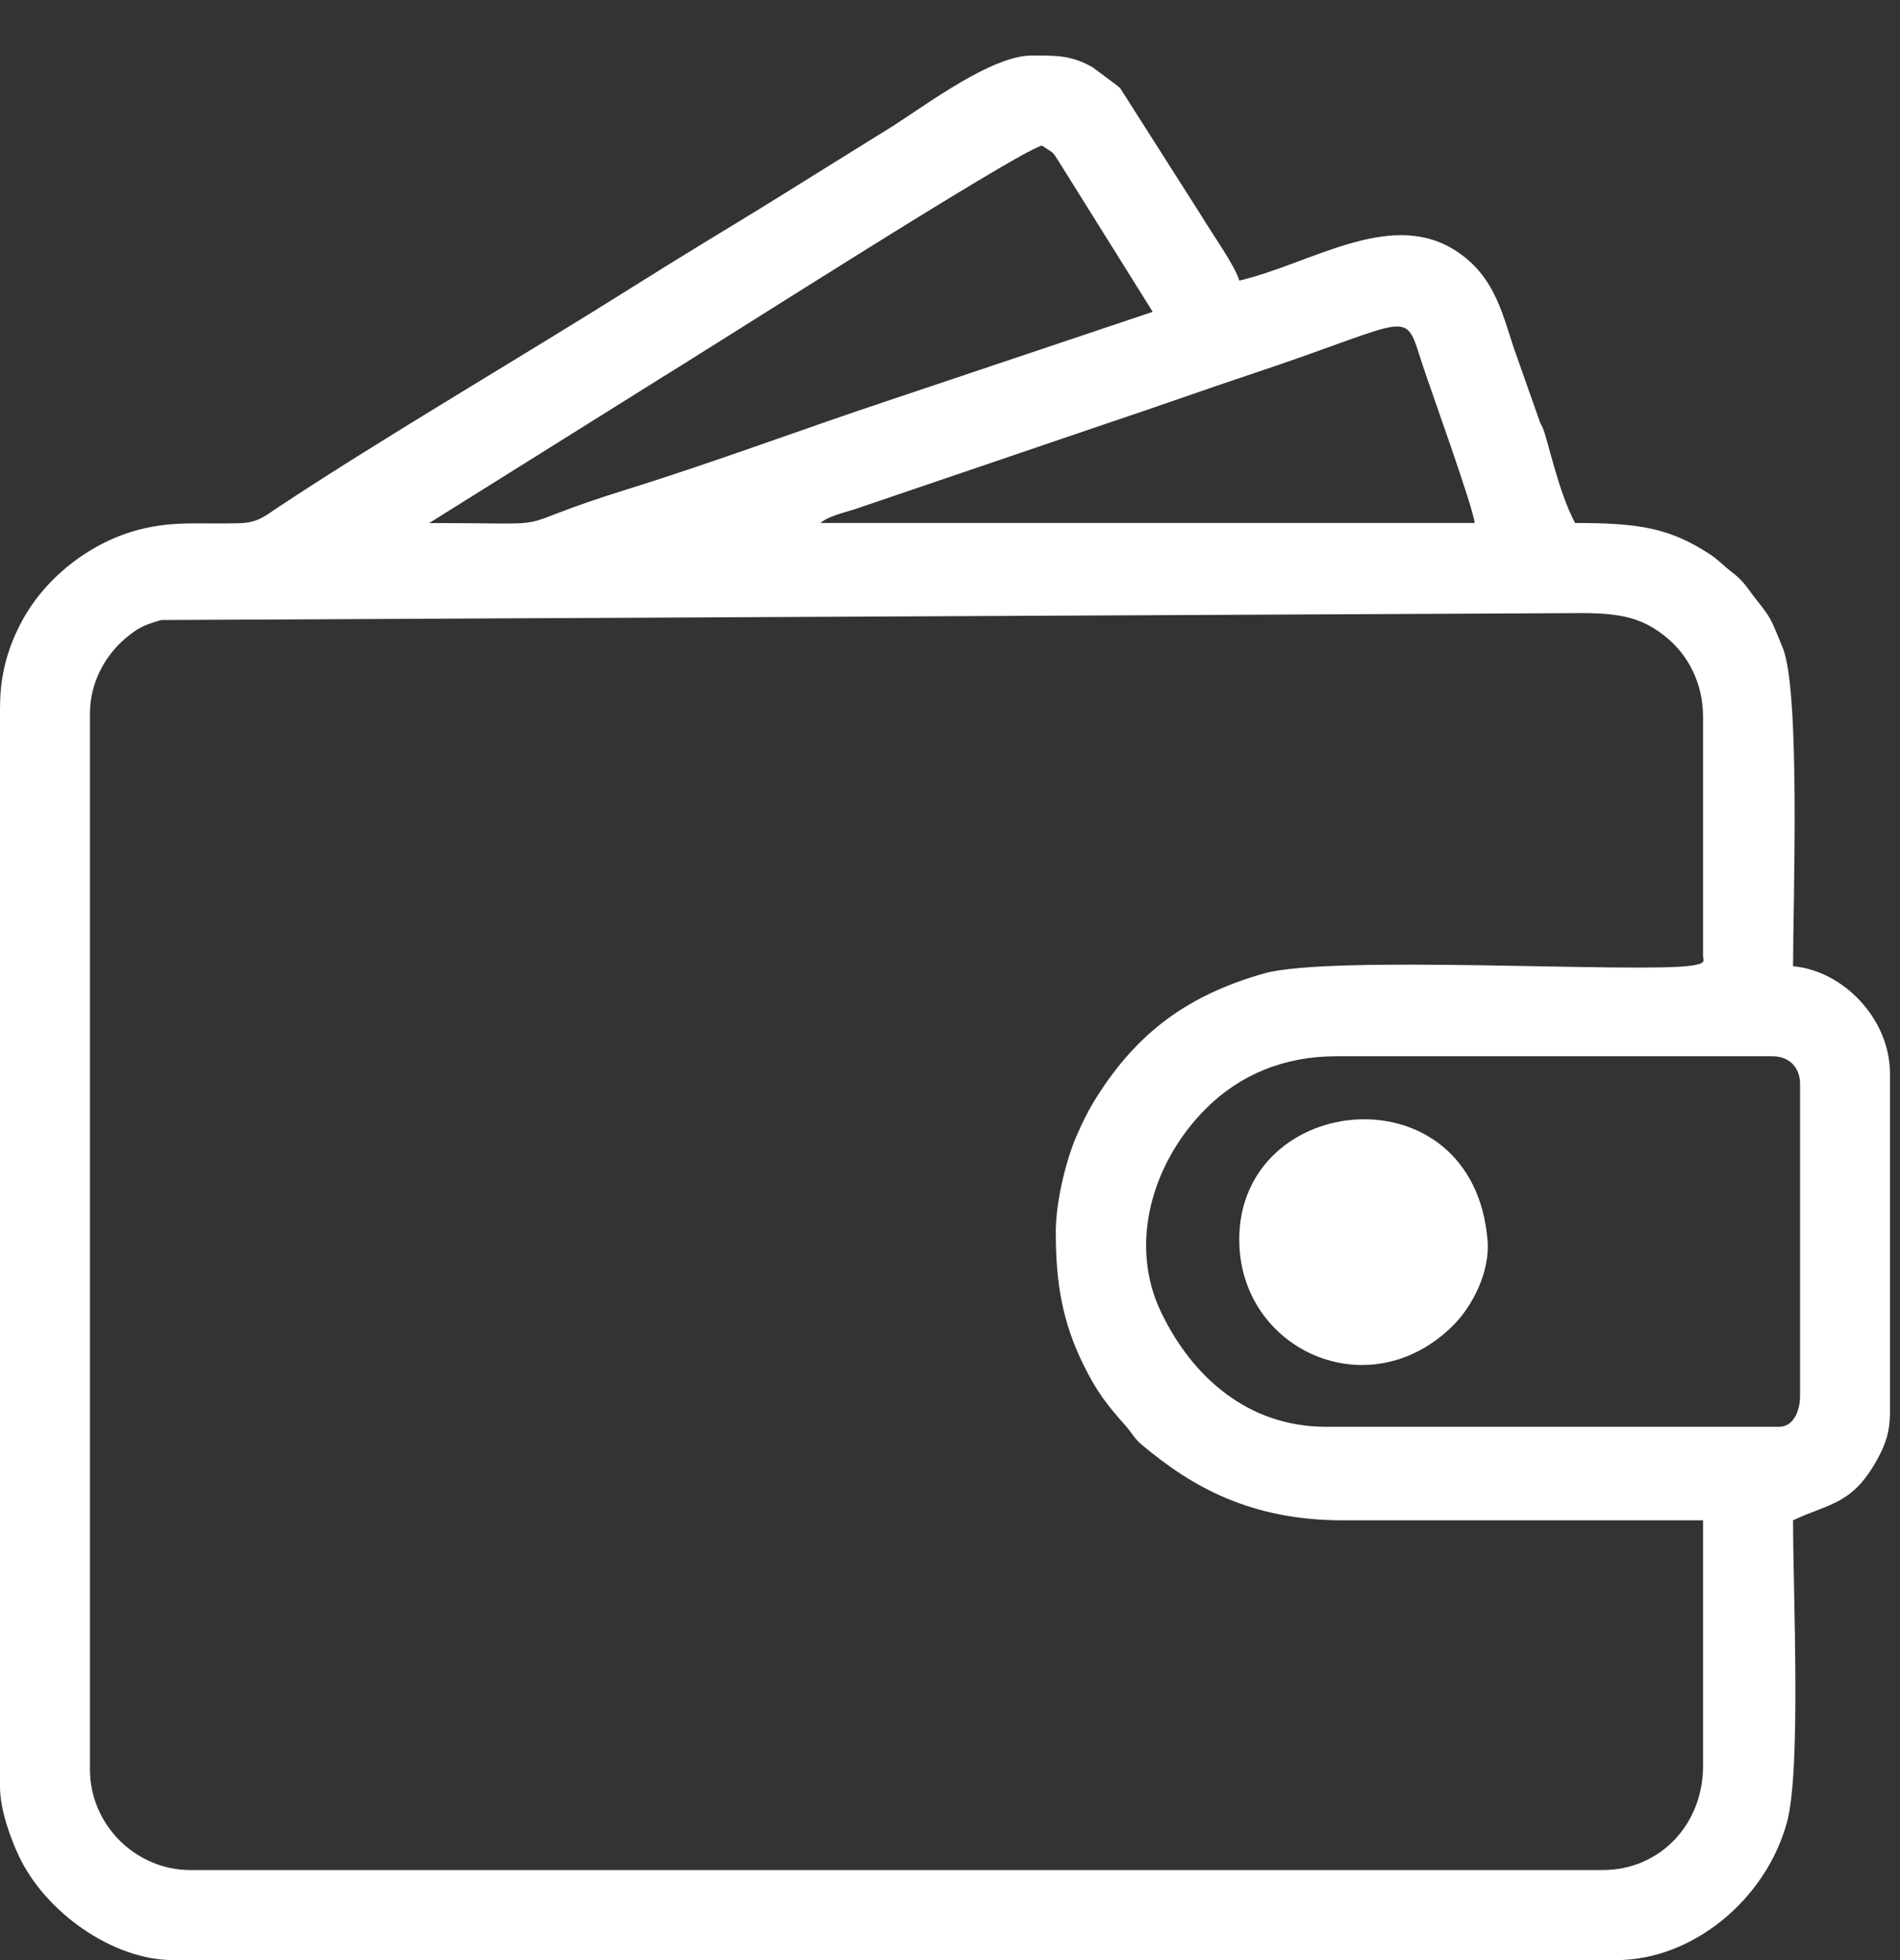 <svg width="32" height="33" viewBox="0 0 32 33" fill="none" xmlns="http://www.w3.org/2000/svg">
<rect x="0" y="0" width="32" height="33" fill="#333333" stroke="none"/>
<path fill-rule="evenodd" clip-rule="evenodd" d="M22.329 24.021C21.037 24.021 20.083 23.201 19.549 22.079C19.014 20.956 19.39 19.59 20.303 18.672C20.872 18.099 21.621 17.783 22.504 17.783H29.85C30.132 17.783 30.317 17.968 30.317 18.25V23.497C30.317 23.763 30.201 24.021 29.967 24.021H22.329H22.329ZM17.782 20.757C17.782 21.622 17.9 22.269 18.246 22.974C18.474 23.438 18.649 23.657 18.961 24.008C19.065 24.127 19.109 24.223 19.229 24.323C20.082 25.038 21.068 25.596 22.62 25.596H28.683V29.735C28.683 30.708 27.965 31.484 26.992 31.484H3.206C2.278 31.484 1.515 30.714 1.515 29.793V12.012C1.515 11.46 1.801 11.009 2.114 10.746C2.337 10.558 2.443 10.518 2.713 10.439L26.643 10.322C27.334 10.322 27.692 10.417 28.084 10.746C28.417 11.025 28.683 11.485 28.683 12.07V16.093C28.683 16.168 28.751 16.216 28.504 16.255C27.629 16.391 22.424 16.066 21.285 16.39C20.02 16.75 19.164 17.37 18.469 18.472C18.327 18.697 18.238 18.882 18.131 19.125C17.964 19.507 17.781 20.209 17.781 20.757H17.782ZM13.817 8.806C13.954 8.686 14.209 8.635 14.4 8.572L18.663 7.122C19.493 6.846 20.267 6.567 21.097 6.291C23.895 5.359 23.632 5.157 23.969 6.174C24.095 6.556 24.815 8.55 24.836 8.805H13.818L13.817 8.806ZM11.102 6.382C11.776 5.979 17.138 2.547 17.548 2.451C17.758 2.592 17.709 2.526 17.844 2.738L19.414 5.25L14.961 6.744C13.493 7.233 12.056 7.773 10.566 8.237C8.343 8.928 9.676 8.806 7.229 8.806L11.103 6.383L11.102 6.382ZM0 11.896V30.085C0 30.471 0.178 30.945 0.31 31.232C0.754 32.191 1.898 33 2.915 33H27.226C28.492 33 29.735 31.997 30.096 30.681C30.337 29.798 30.199 26.828 30.199 25.596C30.818 25.299 31.219 25.346 31.659 24.491C31.759 24.296 31.831 24.091 31.831 23.789V18.075C31.831 17.139 31.026 16.337 30.199 16.268C30.199 15.209 30.326 11.631 30.024 10.905C29.97 10.776 29.885 10.549 29.812 10.418C29.732 10.274 29.617 10.148 29.517 10.013C29.401 9.856 29.342 9.767 29.184 9.645C29.02 9.519 28.943 9.426 28.799 9.332C28.128 8.895 27.627 8.805 26.527 8.805C26.235 8.252 26.067 7.385 25.978 7.191C25.972 7.177 25.949 7.136 25.941 7.121L25.545 5.998C25.317 5.388 25.224 4.631 24.448 4.179C23.363 3.548 22.05 4.45 20.872 4.724C20.809 4.487 20.4 3.911 20.249 3.656L18.866 1.484C18.853 1.472 18.815 1.442 18.802 1.431L18.401 1.132C18.034 0.924 17.775 0.935 17.374 0.935C16.716 0.935 15.648 1.728 15.054 2.112L12.861 3.475C12.1 3.939 11.403 4.361 10.659 4.829C8.808 5.994 6.473 7.357 4.689 8.537C4.469 8.682 4.35 8.801 4.028 8.809C3.334 8.826 2.948 8.77 2.378 8.908C1.551 9.109 0.772 9.708 0.37 10.456C0.158 10.85 0.001 11.312 0.001 11.895L0 11.896Z" fill="white"/>
<path fill-rule="evenodd" clip-rule="evenodd" d="M20.872 20.873C20.872 22.719 23.049 23.729 24.472 22.317C24.804 21.987 25.096 21.405 25.054 20.889C24.82 17.979 20.871 18.357 20.871 20.873H20.872Z" fill="white"/>
</svg>
